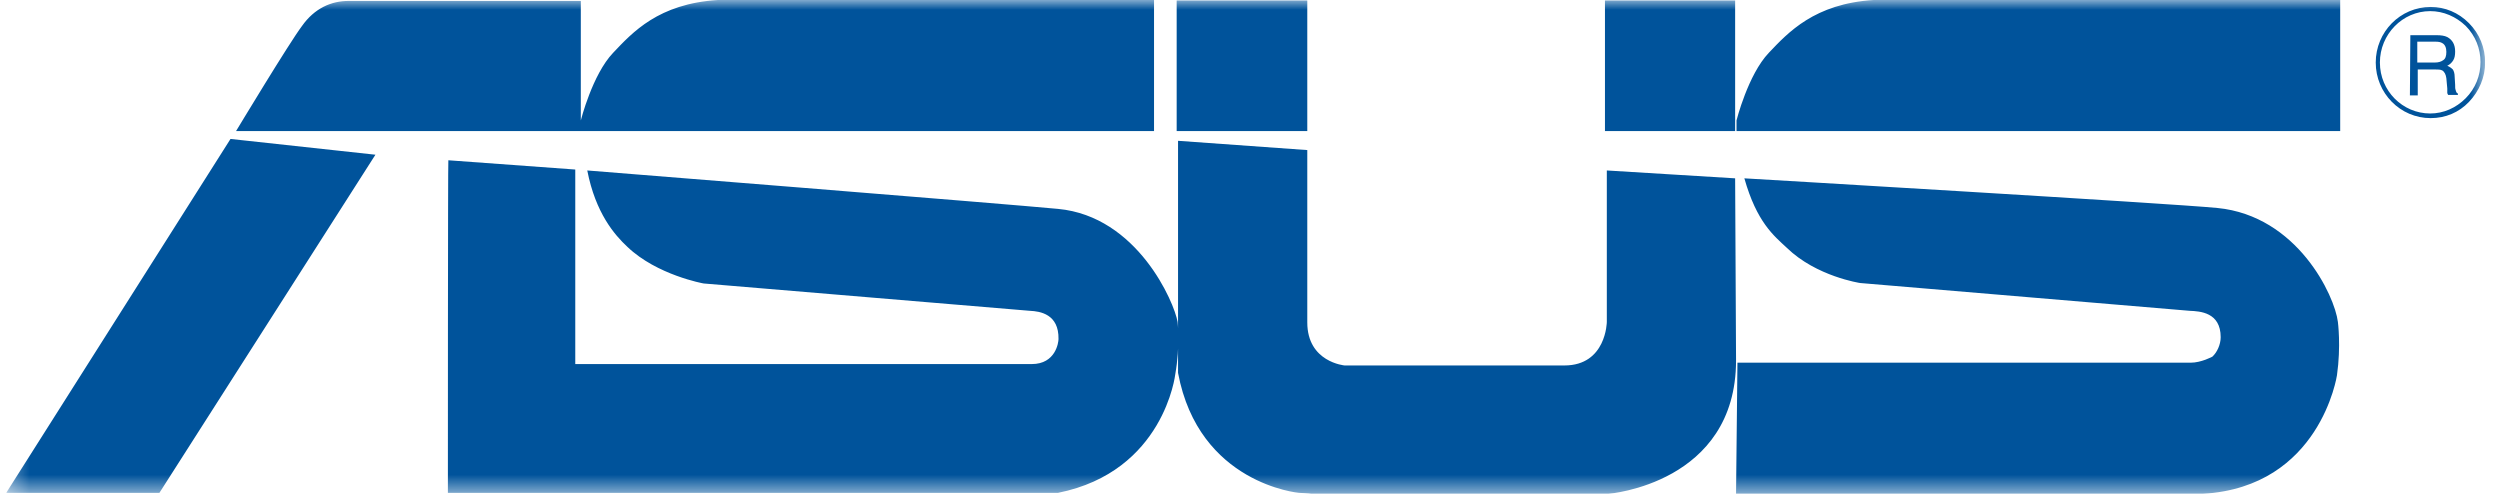 <svg width="129" height="26" viewBox="0 0 129 26" fill="none" xmlns="http://www.w3.org/2000/svg">
<g clip-path="url(#clip0_2592_16981)">
<mask id="mask0_2592_16981" style="mask-type:luminance" maskUnits="userSpaceOnUse" x="0" y="0" width="129" height="26">
<path d="M128.233 0H0.32V25.479H128.233V0Z" fill="white"/>
</mask>
<g mask="url(#mask0_2592_16981)">
<path d="M122.803 3.227C122.803 1.769 123.97 0.574 125.399 0.574C126.089 0.574 126.733 0.86 127.232 1.338C127.732 1.84 127.995 2.51 127.995 3.203C127.995 3.896 127.732 4.565 127.232 5.067C126.733 5.569 126.089 5.856 125.399 5.856C123.97 5.856 122.803 4.685 122.803 3.227ZM122.588 3.227C122.588 4.804 123.851 6.095 125.422 6.095C126.185 6.095 126.875 5.808 127.399 5.258C127.923 4.709 128.233 3.991 128.233 3.227C128.233 2.462 127.947 1.745 127.399 1.195C126.852 0.645 126.161 0.359 125.422 0.359C123.851 0.359 122.588 1.649 122.588 3.227ZM124.351 4.924H124.756V3.585H125.66C125.803 3.585 125.922 3.585 126.018 3.633C126.137 3.705 126.208 3.848 126.232 4.039L126.28 4.565C126.28 4.685 126.28 4.756 126.28 4.804C126.304 4.852 126.304 4.876 126.327 4.9H126.828V4.828C126.756 4.804 126.733 4.732 126.709 4.637C126.685 4.589 126.685 4.493 126.685 4.374L126.661 3.968C126.661 3.776 126.613 3.657 126.566 3.585C126.494 3.513 126.399 3.442 126.28 3.394C126.423 3.322 126.518 3.227 126.59 3.107C126.661 2.988 126.685 2.844 126.685 2.653C126.685 2.295 126.542 2.055 126.28 1.912C126.137 1.84 125.946 1.816 125.732 1.816H124.374L124.351 4.924ZM124.732 3.227V2.151H125.684C125.827 2.151 125.946 2.175 126.018 2.223C126.161 2.295 126.232 2.462 126.232 2.677C126.232 2.892 126.185 3.035 126.065 3.107C125.97 3.179 125.827 3.227 125.637 3.227H124.732ZM11.894 7.17L0.32 25.431H8.226L19.372 7.983L11.894 7.17ZM59.548 6.764V0H37.043C33.971 0.191 32.637 1.673 31.637 2.725C30.565 3.848 29.97 6.214 29.97 6.214V0.048H17.991C17.086 0.048 16.228 0.43 15.585 1.338C14.918 2.223 12.18 6.764 12.18 6.764H59.548ZM120.754 6.764V0H96.677C93.629 0.191 92.271 1.673 91.271 2.725C90.199 3.848 89.604 6.214 89.604 6.214V6.764H120.754ZM67.456 0.024H60.716V6.764H67.456V0.024ZM89.533 0.024H82.816V6.764H89.533V0.024ZM89.533 9.202L82.912 8.796V16.611C82.912 16.611 82.888 18.858 80.721 18.858H69.384C69.384 18.858 67.456 18.691 67.456 16.635V7.744L60.787 7.266V19.24C61.859 24.977 67.027 25.431 67.027 25.431C67.027 25.431 67.551 25.455 67.646 25.479H83.007C83.007 25.479 89.58 24.953 89.58 18.595L89.533 9.202ZM23.111 25.431H54.595C60.073 24.331 60.644 19.312 60.644 19.312C60.906 17.83 60.763 16.611 60.763 16.611C60.597 15.607 58.692 11.162 54.595 10.779C52.142 10.54 30.303 8.796 30.303 8.796C30.732 10.995 31.708 12.118 32.375 12.739C33.9 14.197 36.305 14.627 36.305 14.627C36.876 14.675 53.142 16.038 53.142 16.038C53.666 16.062 54.643 16.205 54.619 17.496C54.619 17.663 54.476 18.786 53.238 18.786H29.684V8.748L23.135 8.27C23.111 8.27 23.111 25.431 23.111 25.431ZM89.58 25.479H113.681C119.731 25.12 120.588 19.36 120.588 19.36C120.802 17.854 120.635 16.611 120.635 16.611C120.469 15.249 118.54 11.138 114.42 10.732C111.99 10.493 90.009 9.202 90.009 9.202C90.652 11.473 91.533 12.166 92.2 12.787C93.724 14.269 95.987 14.604 95.987 14.604C96.558 14.651 112.991 16.038 112.991 16.038C113.515 16.062 114.587 16.109 114.587 17.4C114.587 17.782 114.396 18.189 114.158 18.404C114.158 18.404 113.586 18.715 113.039 18.715H89.652L89.58 25.479Z" fill="#00539B"/>
</g>
</g>
<defs>
<clipPath id="clip0_2592_16981">
<rect width="127.913" height="25.479" fill="white" transform="translate(0.32)"/>
</clipPath>
</defs>
</svg>
